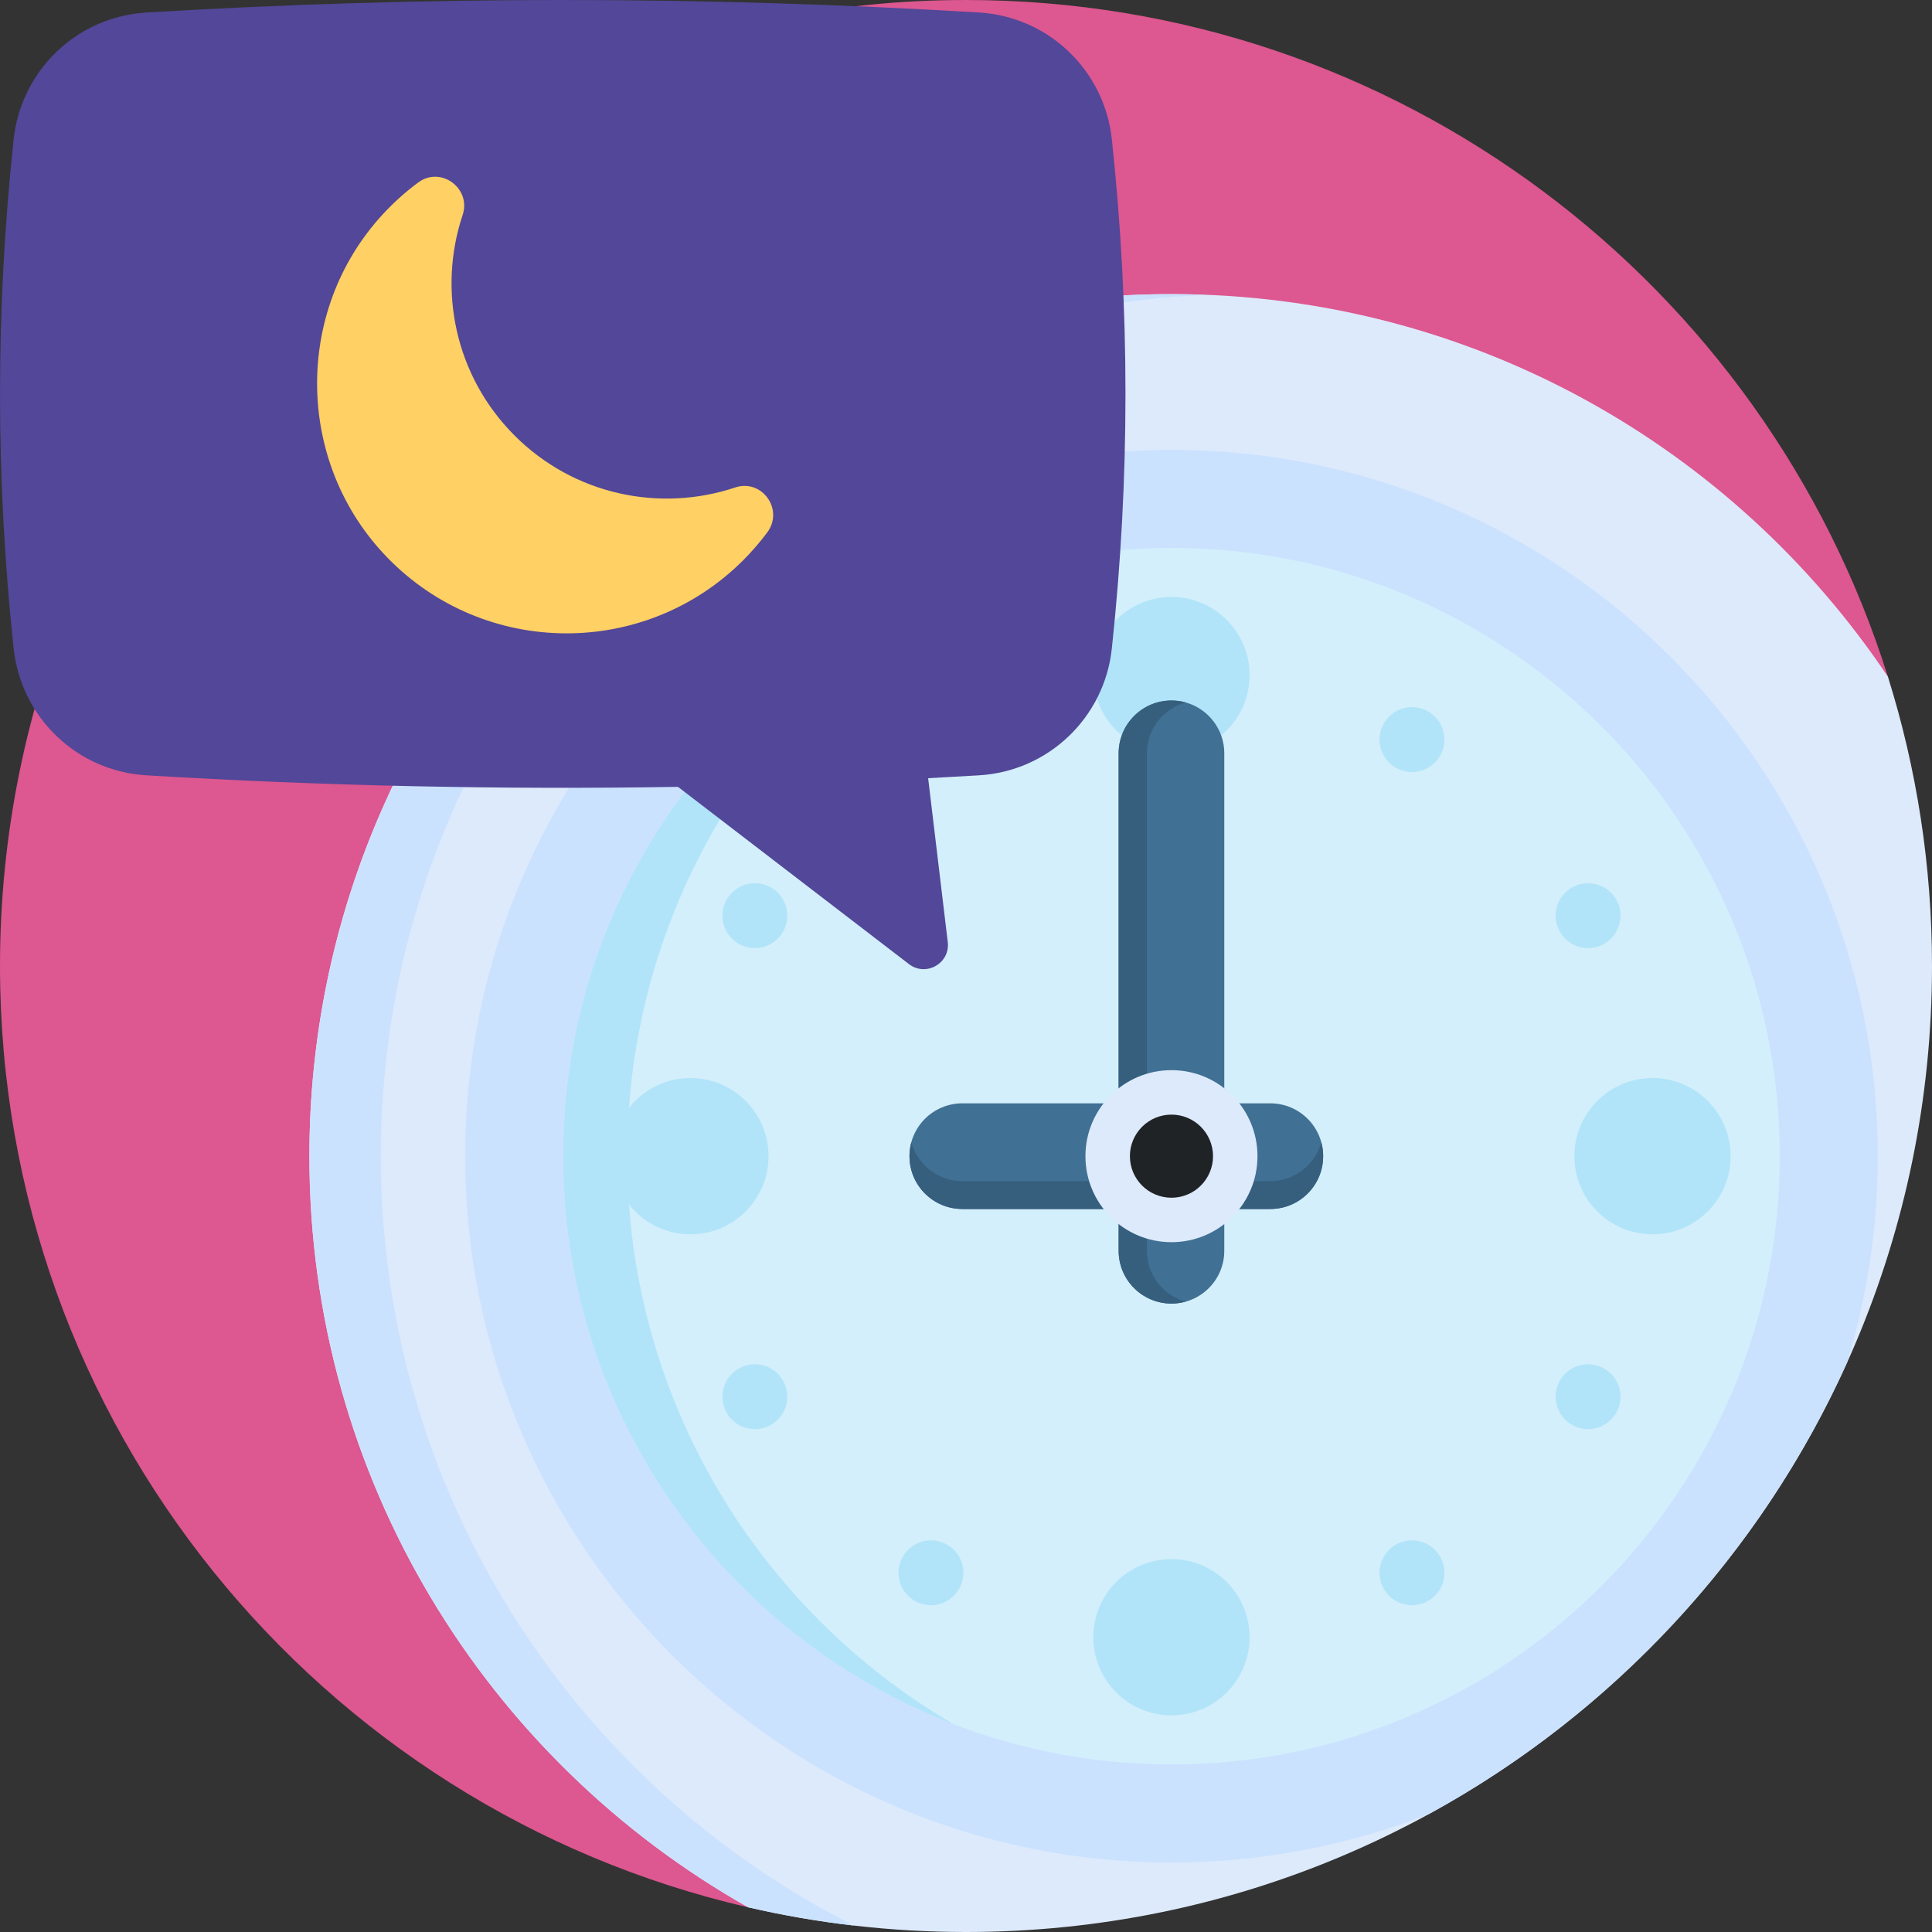 <svg id="Capa_1" enable-background="new 0 0 512 512" height="512" viewBox="0 0 512 512" width="512" xmlns="http://www.w3.org/2000/svg"><rect x="0" y="0" width="512" height="512" fill="#333333" stroke="none"/><g><path d="m198.3 505.46c-.02 0-.04-.01-.06-.01-113.57-26.19-198.24-127.93-198.24-249.45 0-141.38 114.62-256 256-256 114.67 0 211.73 75.4 244.31 179.32 7.6 24.21-292.88 328.25-302.01 326.14z" fill="#dd5790"/><g><path d="m512 256c0 141.38-114.62 256-256 256-19.84 0-39.16-2.26-57.7-6.54-69.43-39.18-116.31-113.65-116.31-199.06 0-126.17 102.29-228.46 228.46-228.46 79.14 0 148.87 40.24 189.86 101.38 7.6 24.21 11.69 49.97 11.69 76.68z" fill="#ddeafb"/><path d="m226.22 510.29c-9.47-1.1-18.79-2.72-27.92-4.83-.02 0-.04-.01-.06-.01-69.4-39.2-116.25-113.65-116.25-199.05 0-126.17 102.28-228.45 228.45-228.45 3.18 0 6.34.06 9.48.2-121.78 4.96-218.98 105.26-218.98 228.25 0 89.05 50.95 166.2 125.28 203.89z" fill="#cbe2ff"/><circle cx="310.449" cy="306.398" fill="#d3effb" r="174.2"/><path d="m136.248 306.393c0 96.21 77.99 174.21 174.2 174.21 5.05 0 10.04-.21 14.98-.64-89.19-7.6-159.21-82.41-159.21-173.57 0-91.15 70.02-165.96 159.21-173.56-4.94-.43-9.93-.64-14.98-.64-96.21 0-174.2 78-174.2 174.2z" fill="#b1e4f9"/><path d="m310.45 119.2c-103.22 0-187.2 83.98-187.2 187.2s83.98 187.2 187.2 187.2c24.1 0 47.15-4.58 68.32-12.91 48.71-26.67 87.8-68.72 110.73-119.62 5.3-17.3 8.15-35.66 8.15-54.67 0-103.22-83.98-187.2-187.2-187.2zm0 348.4c-88.89 0-161.2-72.32-161.2-161.2 0-88.89 72.31-161.2 161.2-161.2 88.88 0 161.2 72.31 161.2 161.2 0 88.88-72.32 161.2-161.2 161.2z" fill="#cbe2ff"/><g fill="#b1e4f9"><circle cx="310.449" cy="433.882" r="20.706"/><circle cx="310.449" cy="178.914" r="20.706"/></g><g fill="#b1e4f9"><circle cx="182.965" cy="306.398" r="20.706"/><circle cx="437.932" cy="306.398" r="20.706"/></g><path d="m310.449 185.643c-7.731 0-13.998 6.267-13.998 13.998v131.827c0 7.731 6.267 13.998 13.998 13.998 7.731 0 13.998-6.267 13.998-13.998v-131.827c0-7.73-6.267-13.998-13.998-13.998z" fill="#407093"/><path d="m314.191 344.949c-1.19.33-2.44.51-3.74.51-7.73 0-14-6.26-14-13.99v-131.83c0-7.73 6.27-14 14-14 1.3 0 2.55.18 3.74.51-5.91 1.64-10.25 7.06-10.25 13.49v131.83c0 6.43 4.34 11.85 10.25 13.48z" fill="#365e7d"/><path d="m350.649 306.398c0-7.731-6.267-13.998-13.998-13.998h-81.632c-7.731 0-13.998 6.267-13.998 13.998 0 7.731 6.267 13.998 13.998 13.998h81.632c7.731 0 13.998-6.267 13.998-13.998z" fill="#407093"/><path d="m350.651 306.396c0 7.74-6.27 14-14 14h-81.63c-3.86 0-7.36-1.57-9.9-4.1-2.53-2.53-4.1-6.03-4.1-9.9 0-1.28.17-2.52.49-3.69.65 2.39 1.92 4.52 3.61 6.21 2.54 2.53 6.04 4.1 9.9 4.1h81.63c6.45 0 11.89-4.37 13.51-10.31.32 1.17.49 2.41.49 3.69z" fill="#365e7d"/><g fill="#b1e4f9"><circle cx="246.707" cy="195.994" r="8.597"/><circle cx="374.191" cy="416.802" r="8.597"/><circle cx="200.044" cy="242.656" r="8.597"/><circle cx="420.853" cy="370.14" r="8.597"/><circle cx="200.044" cy="370.14" r="8.597"/><circle cx="420.853" cy="242.656" r="8.597"/><circle cx="246.707" cy="416.802" r="8.597"/><circle cx="374.191" cy="195.994" r="8.597"/></g><circle cx="310.449" cy="306.398" fill="#ddeafb" r="22.796"/><circle cx="310.449" cy="306.398" fill="#202326" r="11.014"/></g><path d="m3.614 36.928c1.961-18.304 16.787-32.507 35.162-33.611 73.571-4.423 147.141-4.423 220.712 0 18.375 1.104 33.2 15.307 35.161 33.611 4.819 44.976 4.819 89.953 0 134.929-1.961 18.304-16.787 32.506-35.161 33.611-4.507.271-9.015.524-13.522.762l5.198 43.414c.675 5.642-5.773 9.314-10.28 5.855l-61.212-46.977c-46.965.781-93.93-.231-140.895-3.054-18.375-1.105-33.2-15.307-35.162-33.611-4.82-44.977-4.82-89.953-.001-134.929z" fill="#524798"/><path d="m194.809 129.194c7.142-2.384 13.017 5.859 8.524 11.901-1.911 2.569-4.032 5.031-6.363 7.363-26.071 26.071-68.472 25.85-94.268-.642-24.383-25.041-24.963-65.322-1.267-91.014 2.924-3.17 6.079-5.988 9.414-8.454 5.98-4.421 14.109 1.577 11.754 8.631-6.631 19.858-2.037 42.637 13.769 58.443 15.804 15.806 38.583 20.399 58.437 13.772z" fill="#ffd064"/></g></svg>